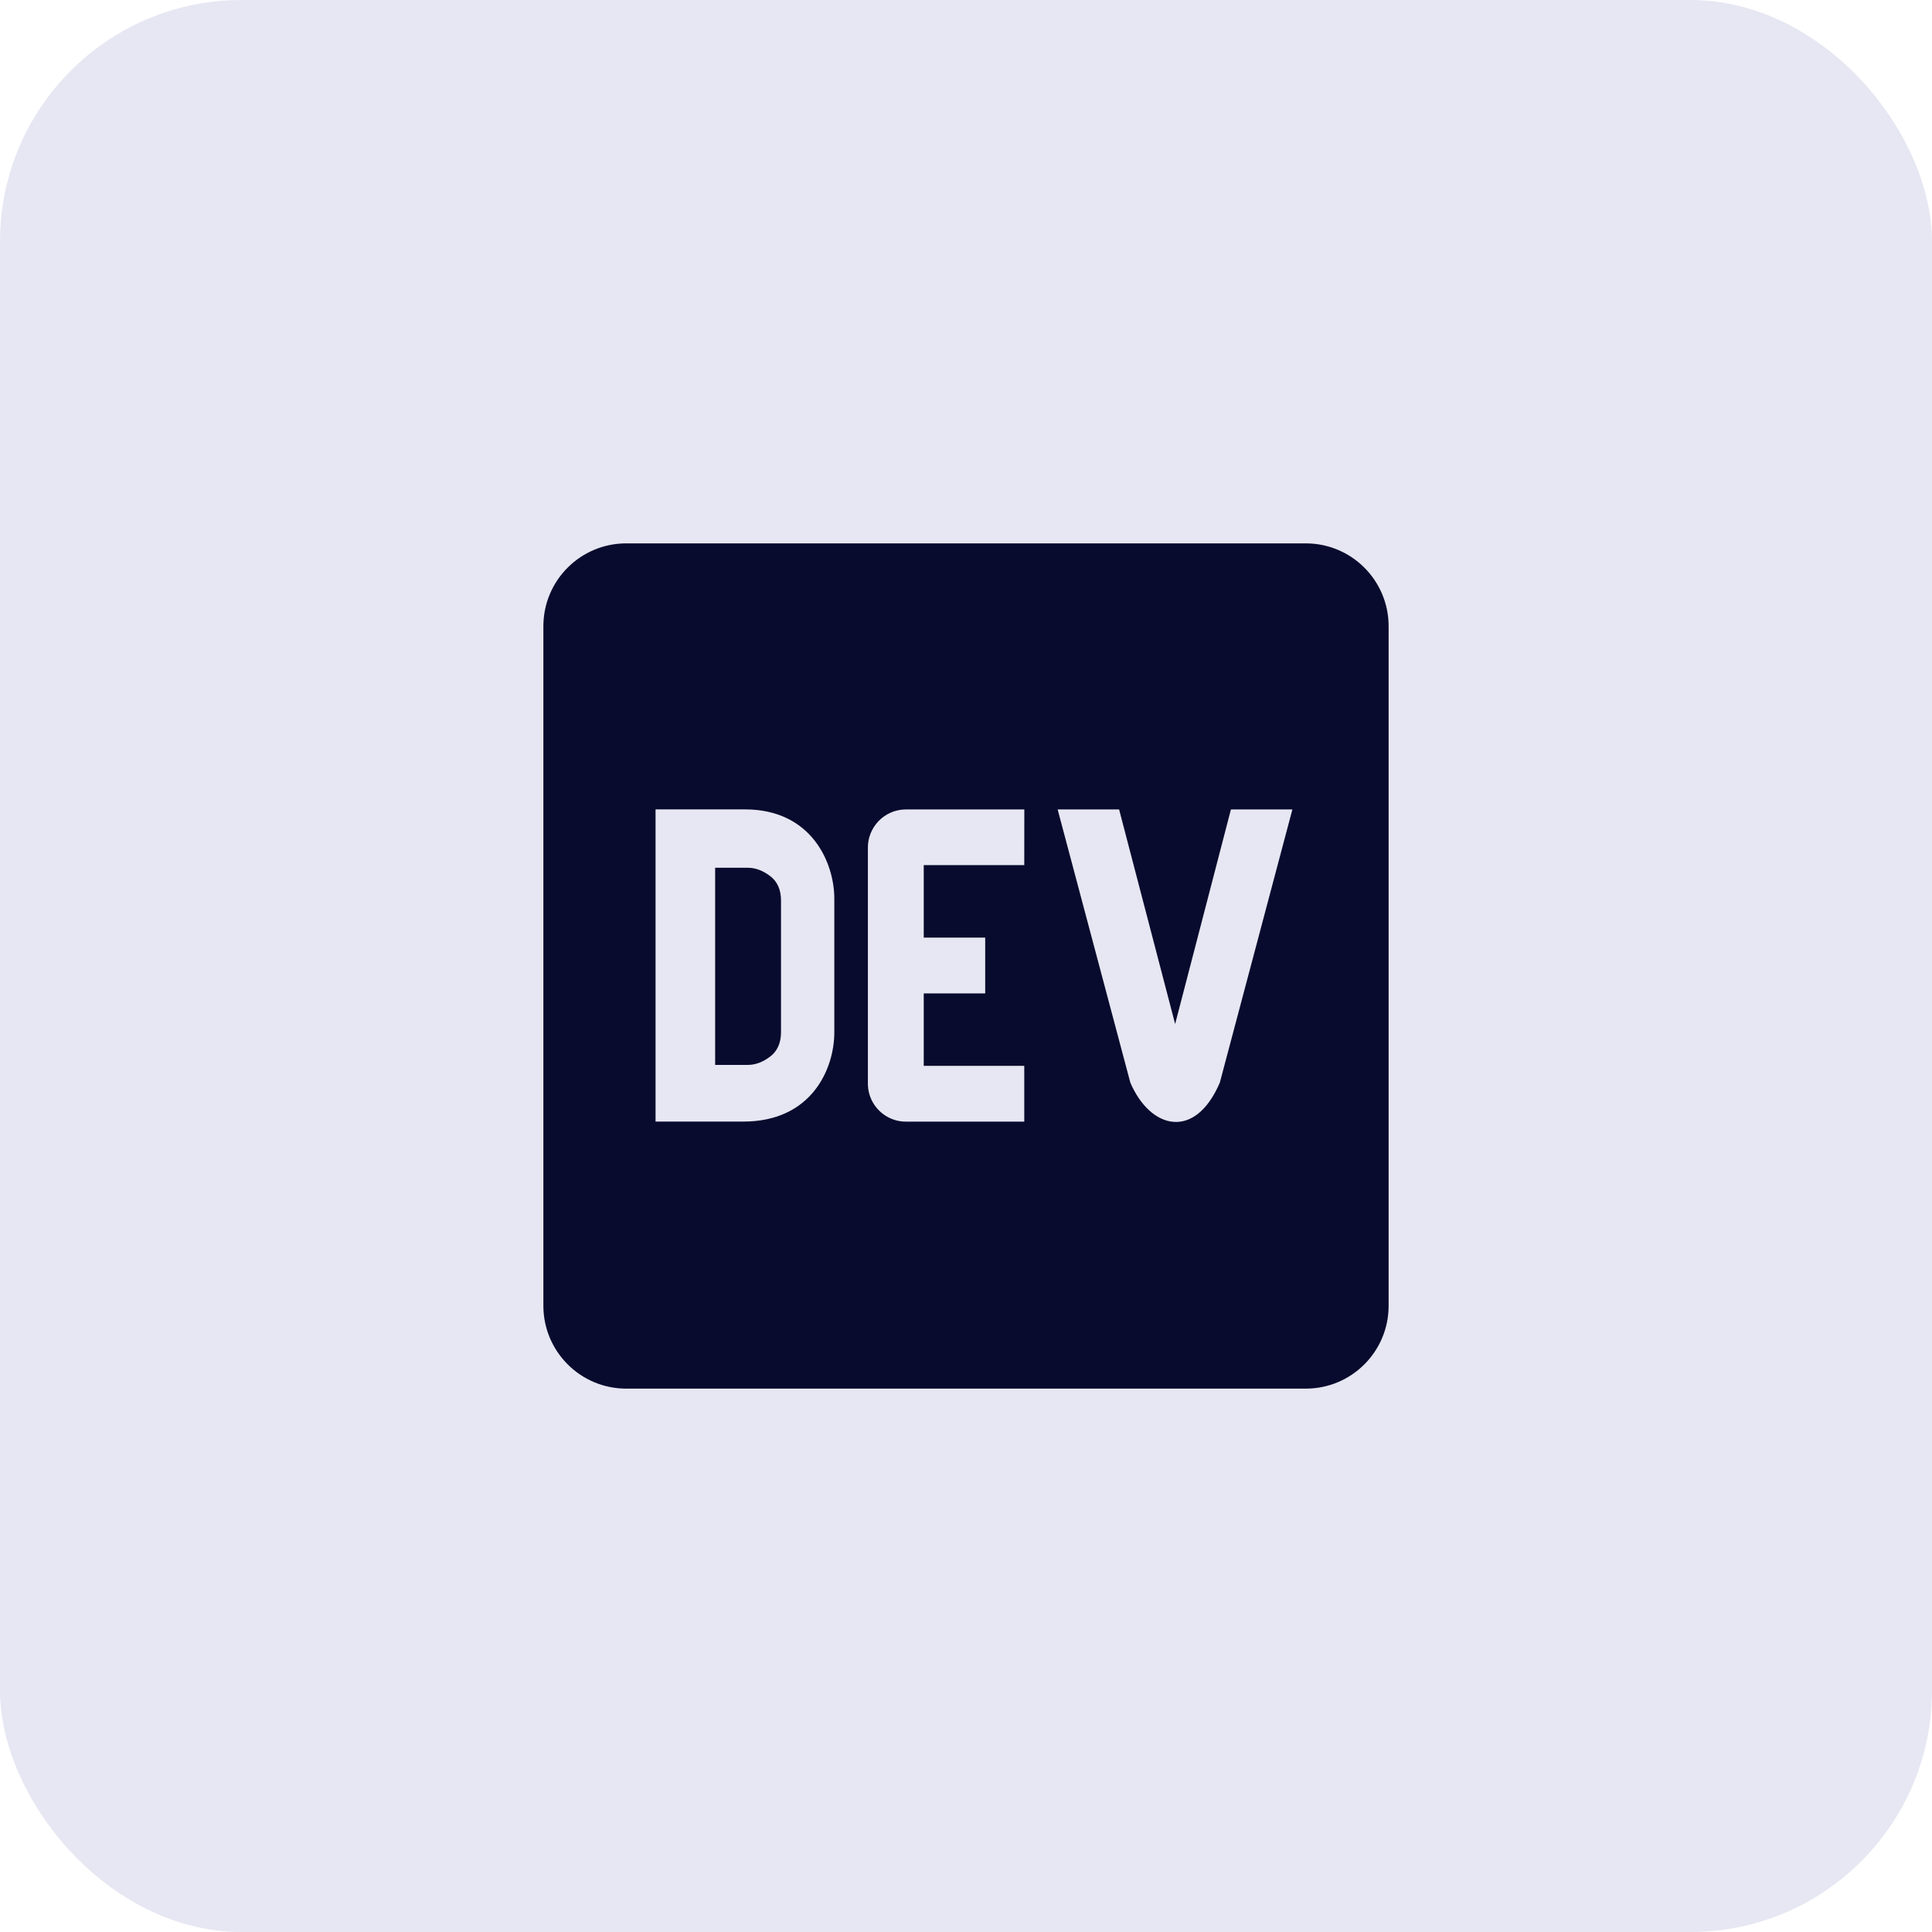<svg fill="none" height="32" viewBox="0 0 32 32" width="32" xmlns="http://www.w3.org/2000/svg"><rect fill="#e7e7f3" height="32" rx="4" width="32"/><path d="m12.754 14.509c-.121-.091-.243-.136-.364-.136h-.545v3.265h.545c.121 0 .243-.045.364-.136.121-.091.182-.227.182-.408v-2.177c-0-.181-.061-.318-.182-.408zm8.874-5.509h-11.256c-.756 0-1.37.612-1.372 1.369v11.262c.002.756.616 1.369 1.372 1.369h11.256c.757 0 1.37-.612 1.372-1.369v-11.262c-.002-.757-.616-1.369-1.372-1.369zm-7.809 8.1c0 .588-.363 1.478-1.511 1.477h-1.45v-5.171h1.481c1.107 0 1.48.889 1.48 1.478zm3.146-2.771h-1.665v1.201h1.018v.924h-1.018v1.2h1.665v.924h-1.943c-.349.009-.639-.267-.647-.615v-3.91c-.008-.348.268-.638.616-.646h1.975zm3.239 3.603c-.412.961-1.151.77-1.482 0l-1.204-4.525h1.018l.928 3.554.924-3.554h1.018z" fill="#080b2d"/></svg>